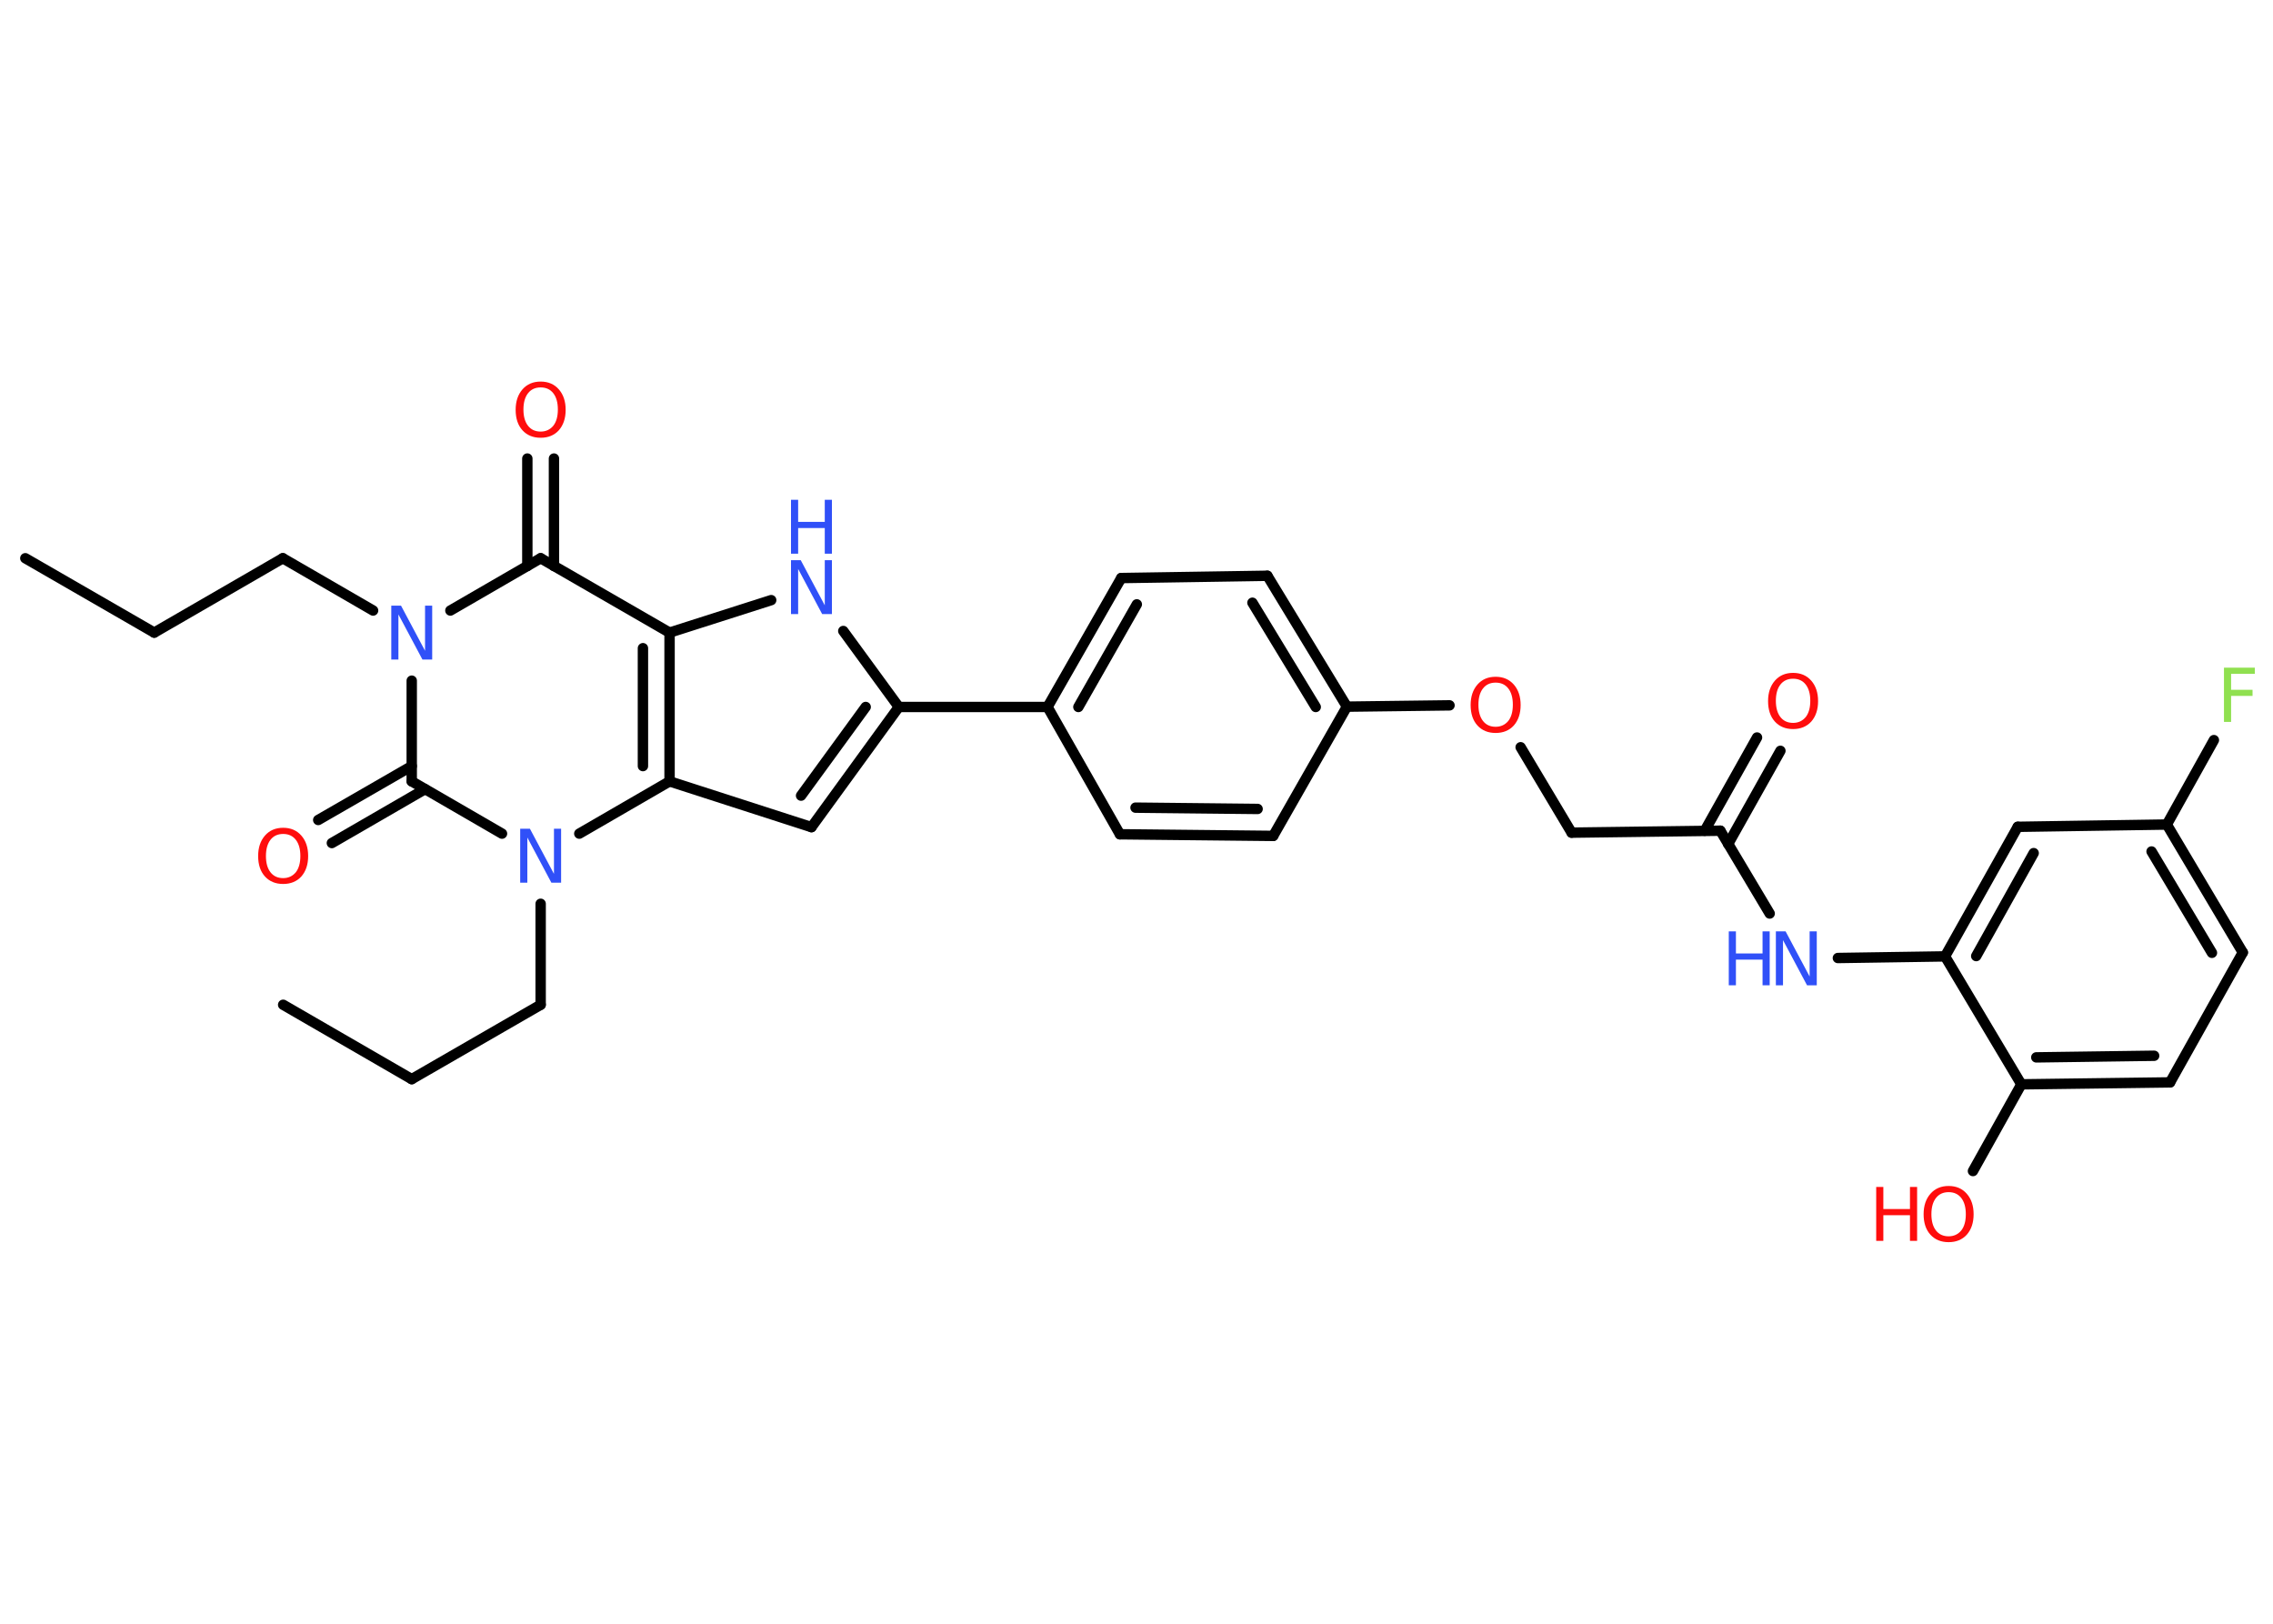 <?xml version='1.0' encoding='UTF-8'?>
<!DOCTYPE svg PUBLIC "-//W3C//DTD SVG 1.1//EN" "http://www.w3.org/Graphics/SVG/1.1/DTD/svg11.dtd">
<svg version='1.2' xmlns='http://www.w3.org/2000/svg' xmlns:xlink='http://www.w3.org/1999/xlink' width='70.0mm' height='50.0mm' viewBox='0 0 70.0 50.0'>
  <desc>Generated by the Chemistry Development Kit (http://github.com/cdk)</desc>
  <g stroke-linecap='round' stroke-linejoin='round' stroke='#000000' stroke-width='.32' fill='#FF0D0D'>
    <rect x='.0' y='.0' width='70.0' height='50.0' fill='#FFFFFF' stroke='none'/>
    <g id='mol1' class='mol'>
      <line id='mol1bnd1' class='bond' x1='.78' y1='17.19' x2='4.75' y2='19.48'/>
      <line id='mol1bnd2' class='bond' x1='4.75' y1='19.48' x2='8.71' y2='17.19'/>
      <line id='mol1bnd3' class='bond' x1='8.71' y1='17.19' x2='11.49' y2='18.8'/>
      <line id='mol1bnd4' class='bond' x1='13.87' y1='18.8' x2='16.65' y2='17.19'/>
      <g id='mol1bnd5' class='bond'>
        <line x1='16.24' y1='17.43' x2='16.24' y2='14.12'/>
        <line x1='17.06' y1='17.43' x2='17.06' y2='14.12'/>
      </g>
      <line id='mol1bnd6' class='bond' x1='16.65' y1='17.19' x2='20.62' y2='19.48'/>
      <line id='mol1bnd7' class='bond' x1='20.62' y1='19.48' x2='23.75' y2='18.48'/>
      <line id='mol1bnd8' class='bond' x1='25.97' y1='19.43' x2='27.68' y2='21.77'/>
      <line id='mol1bnd9' class='bond' x1='27.68' y1='21.77' x2='32.26' y2='21.77'/>
      <g id='mol1bnd10' class='bond'>
        <line x1='34.53' y1='17.8' x2='32.26' y2='21.77'/>
        <line x1='35.01' y1='18.61' x2='33.21' y2='21.77'/>
      </g>
      <line id='mol1bnd11' class='bond' x1='34.53' y1='17.8' x2='39.03' y2='17.73'/>
      <g id='mol1bnd12' class='bond'>
        <line x1='41.48' y1='21.76' x2='39.03' y2='17.73'/>
        <line x1='40.52' y1='21.77' x2='38.57' y2='18.56'/>
      </g>
      <line id='mol1bnd13' class='bond' x1='41.48' y1='21.76' x2='44.64' y2='21.72'/>
      <line id='mol1bnd14' class='bond' x1='46.83' y1='23.01' x2='48.4' y2='25.64'/>
      <line id='mol1bnd15' class='bond' x1='48.4' y1='25.64' x2='52.98' y2='25.58'/>
      <g id='mol1bnd16' class='bond'>
        <line x1='52.5' y1='25.58' x2='54.11' y2='22.71'/>
        <line x1='53.22' y1='25.99' x2='54.83' y2='23.12'/>
      </g>
      <line id='mol1bnd17' class='bond' x1='52.98' y1='25.58' x2='54.5' y2='28.13'/>
      <line id='mol1bnd18' class='bond' x1='56.6' y1='29.5' x2='59.9' y2='29.45'/>
      <g id='mol1bnd19' class='bond'>
        <line x1='62.14' y1='25.46' x2='59.9' y2='29.45'/>
        <line x1='62.63' y1='26.27' x2='60.86' y2='29.44'/>
      </g>
      <line id='mol1bnd20' class='bond' x1='62.14' y1='25.46' x2='66.73' y2='25.39'/>
      <line id='mol1bnd21' class='bond' x1='66.73' y1='25.39' x2='68.18' y2='22.79'/>
      <g id='mol1bnd22' class='bond'>
        <line x1='69.07' y1='29.33' x2='66.73' y2='25.39'/>
        <line x1='68.12' y1='29.34' x2='66.26' y2='26.22'/>
      </g>
      <line id='mol1bnd23' class='bond' x1='69.07' y1='29.33' x2='66.83' y2='33.33'/>
      <g id='mol1bnd24' class='bond'>
        <line x1='62.25' y1='33.39' x2='66.83' y2='33.33'/>
        <line x1='62.71' y1='32.56' x2='66.34' y2='32.51'/>
      </g>
      <line id='mol1bnd25' class='bond' x1='59.9' y1='29.45' x2='62.25' y2='33.39'/>
      <line id='mol1bnd26' class='bond' x1='62.25' y1='33.39' x2='60.76' y2='36.06'/>
      <line id='mol1bnd27' class='bond' x1='41.48' y1='21.76' x2='39.21' y2='25.74'/>
      <g id='mol1bnd28' class='bond'>
        <line x1='34.49' y1='25.69' x2='39.21' y2='25.74'/>
        <line x1='34.97' y1='24.87' x2='38.73' y2='24.91'/>
      </g>
      <line id='mol1bnd29' class='bond' x1='32.26' y1='21.77' x2='34.49' y2='25.69'/>
      <g id='mol1bnd30' class='bond'>
        <line x1='24.99' y1='25.47' x2='27.68' y2='21.77'/>
        <line x1='24.67' y1='24.5' x2='26.66' y2='21.77'/>
      </g>
      <line id='mol1bnd31' class='bond' x1='24.99' y1='25.47' x2='20.62' y2='24.06'/>
      <g id='mol1bnd32' class='bond'>
        <line x1='20.62' y1='24.06' x2='20.62' y2='19.48'/>
        <line x1='19.8' y1='23.59' x2='19.8' y2='19.96'/>
      </g>
      <line id='mol1bnd33' class='bond' x1='20.62' y1='24.06' x2='17.84' y2='25.67'/>
      <line id='mol1bnd34' class='bond' x1='16.65' y1='27.83' x2='16.65' y2='30.94'/>
      <line id='mol1bnd35' class='bond' x1='16.65' y1='30.94' x2='12.68' y2='33.23'/>
      <line id='mol1bnd36' class='bond' x1='12.68' y1='33.23' x2='8.72' y2='30.94'/>
      <line id='mol1bnd37' class='bond' x1='15.46' y1='25.67' x2='12.68' y2='24.06'/>
      <line id='mol1bnd38' class='bond' x1='12.68' y1='20.96' x2='12.68' y2='24.06'/>
      <g id='mol1bnd39' class='bond'>
        <line x1='13.09' y1='24.3' x2='10.22' y2='25.96'/>
        <line x1='12.68' y1='23.59' x2='9.8' y2='25.25'/>
      </g>
      <path id='mol1atm4' class='atom' d='M12.05 18.65h.3l.74 1.39v-1.39h.22v1.66h-.3l-.74 -1.39v1.39h-.22v-1.66z' stroke='none' fill='#3050F8'/>
      <path id='mol1atm6' class='atom' d='M16.65 11.93q-.25 .0 -.39 .18q-.14 .18 -.14 .5q.0 .32 .14 .5q.14 .18 .39 .18q.24 .0 .39 -.18q.14 -.18 .14 -.5q.0 -.32 -.14 -.5q-.14 -.18 -.39 -.18zM16.65 11.75q.35 .0 .56 .24q.21 .24 .21 .63q.0 .39 -.21 .63q-.21 .23 -.56 .23q-.35 .0 -.56 -.23q-.21 -.23 -.21 -.63q.0 -.39 .21 -.63q.21 -.24 .56 -.24z' stroke='none'/>
      <g id='mol1atm8' class='atom'>
        <path d='M24.36 17.25h.3l.74 1.39v-1.39h.22v1.66h-.3l-.74 -1.39v1.39h-.22v-1.66z' stroke='none' fill='#3050F8'/>
        <path d='M24.36 15.39h.22v.68h.82v-.68h.22v1.66h-.22v-.79h-.82v.79h-.22v-1.66z' stroke='none' fill='#3050F8'/>
      </g>
      <path id='mol1atm14' class='atom' d='M46.06 21.02q-.25 .0 -.39 .18q-.14 .18 -.14 .5q.0 .32 .14 .5q.14 .18 .39 .18q.24 .0 .39 -.18q.14 -.18 .14 -.5q.0 -.32 -.14 -.5q-.14 -.18 -.39 -.18zM46.06 20.84q.35 .0 .56 .24q.21 .24 .21 .63q.0 .39 -.21 .63q-.21 .23 -.56 .23q-.35 .0 -.56 -.23q-.21 -.23 -.21 -.63q.0 -.39 .21 -.63q.21 -.24 .56 -.24z' stroke='none'/>
      <path id='mol1atm17' class='atom' d='M55.22 20.9q-.25 .0 -.39 .18q-.14 .18 -.14 .5q.0 .32 .14 .5q.14 .18 .39 .18q.24 .0 .39 -.18q.14 -.18 .14 -.5q.0 -.32 -.14 -.5q-.14 -.18 -.39 -.18zM55.22 20.72q.35 .0 .56 .24q.21 .24 .21 .63q.0 .39 -.21 .63q-.21 .23 -.56 .23q-.35 .0 -.56 -.23q-.21 -.23 -.21 -.63q.0 -.39 .21 -.63q.21 -.24 .56 -.24z' stroke='none'/>
      <g id='mol1atm18' class='atom'>
        <path d='M54.69 28.68h.3l.74 1.39v-1.39h.22v1.66h-.3l-.74 -1.39v1.39h-.22v-1.66z' stroke='none' fill='#3050F8'/>
        <path d='M53.24 28.68h.22v.68h.82v-.68h.22v1.66h-.22v-.79h-.82v.79h-.22v-1.66z' stroke='none' fill='#3050F8'/>
      </g>
      <path id='mol1atm22' class='atom' d='M68.49 20.56h.95v.19h-.73v.49h.66v.19h-.66v.8h-.22v-1.66z' stroke='none' fill='#90E050'/>
      <g id='mol1atm26' class='atom'>
        <path d='M60.01 36.71q-.25 .0 -.39 .18q-.14 .18 -.14 .5q.0 .32 .14 .5q.14 .18 .39 .18q.24 .0 .39 -.18q.14 -.18 .14 -.5q.0 -.32 -.14 -.5q-.14 -.18 -.39 -.18zM60.01 36.52q.35 .0 .56 .24q.21 .24 .21 .63q.0 .39 -.21 .63q-.21 .23 -.56 .23q-.35 .0 -.56 -.23q-.21 -.23 -.21 -.63q.0 -.39 .21 -.63q.21 -.24 .56 -.24z' stroke='none'/>
        <path d='M57.78 36.55h.22v.68h.82v-.68h.22v1.66h-.22v-.79h-.82v.79h-.22v-1.66z' stroke='none'/>
      </g>
      <path id='mol1atm31' class='atom' d='M16.02 25.52h.3l.74 1.39v-1.39h.22v1.66h-.3l-.74 -1.39v1.39h-.22v-1.66z' stroke='none' fill='#3050F8'/>
      <path id='mol1atm36' class='atom' d='M8.72 25.68q-.25 .0 -.39 .18q-.14 .18 -.14 .5q.0 .32 .14 .5q.14 .18 .39 .18q.24 .0 .39 -.18q.14 -.18 .14 -.5q.0 -.32 -.14 -.5q-.14 -.18 -.39 -.18zM8.72 25.49q.35 .0 .56 .24q.21 .24 .21 .63q.0 .39 -.21 .63q-.21 .23 -.56 .23q-.35 .0 -.56 -.23q-.21 -.23 -.21 -.63q.0 -.39 .21 -.63q.21 -.24 .56 -.24z' stroke='none'/>
    </g>
  </g>
</svg>
